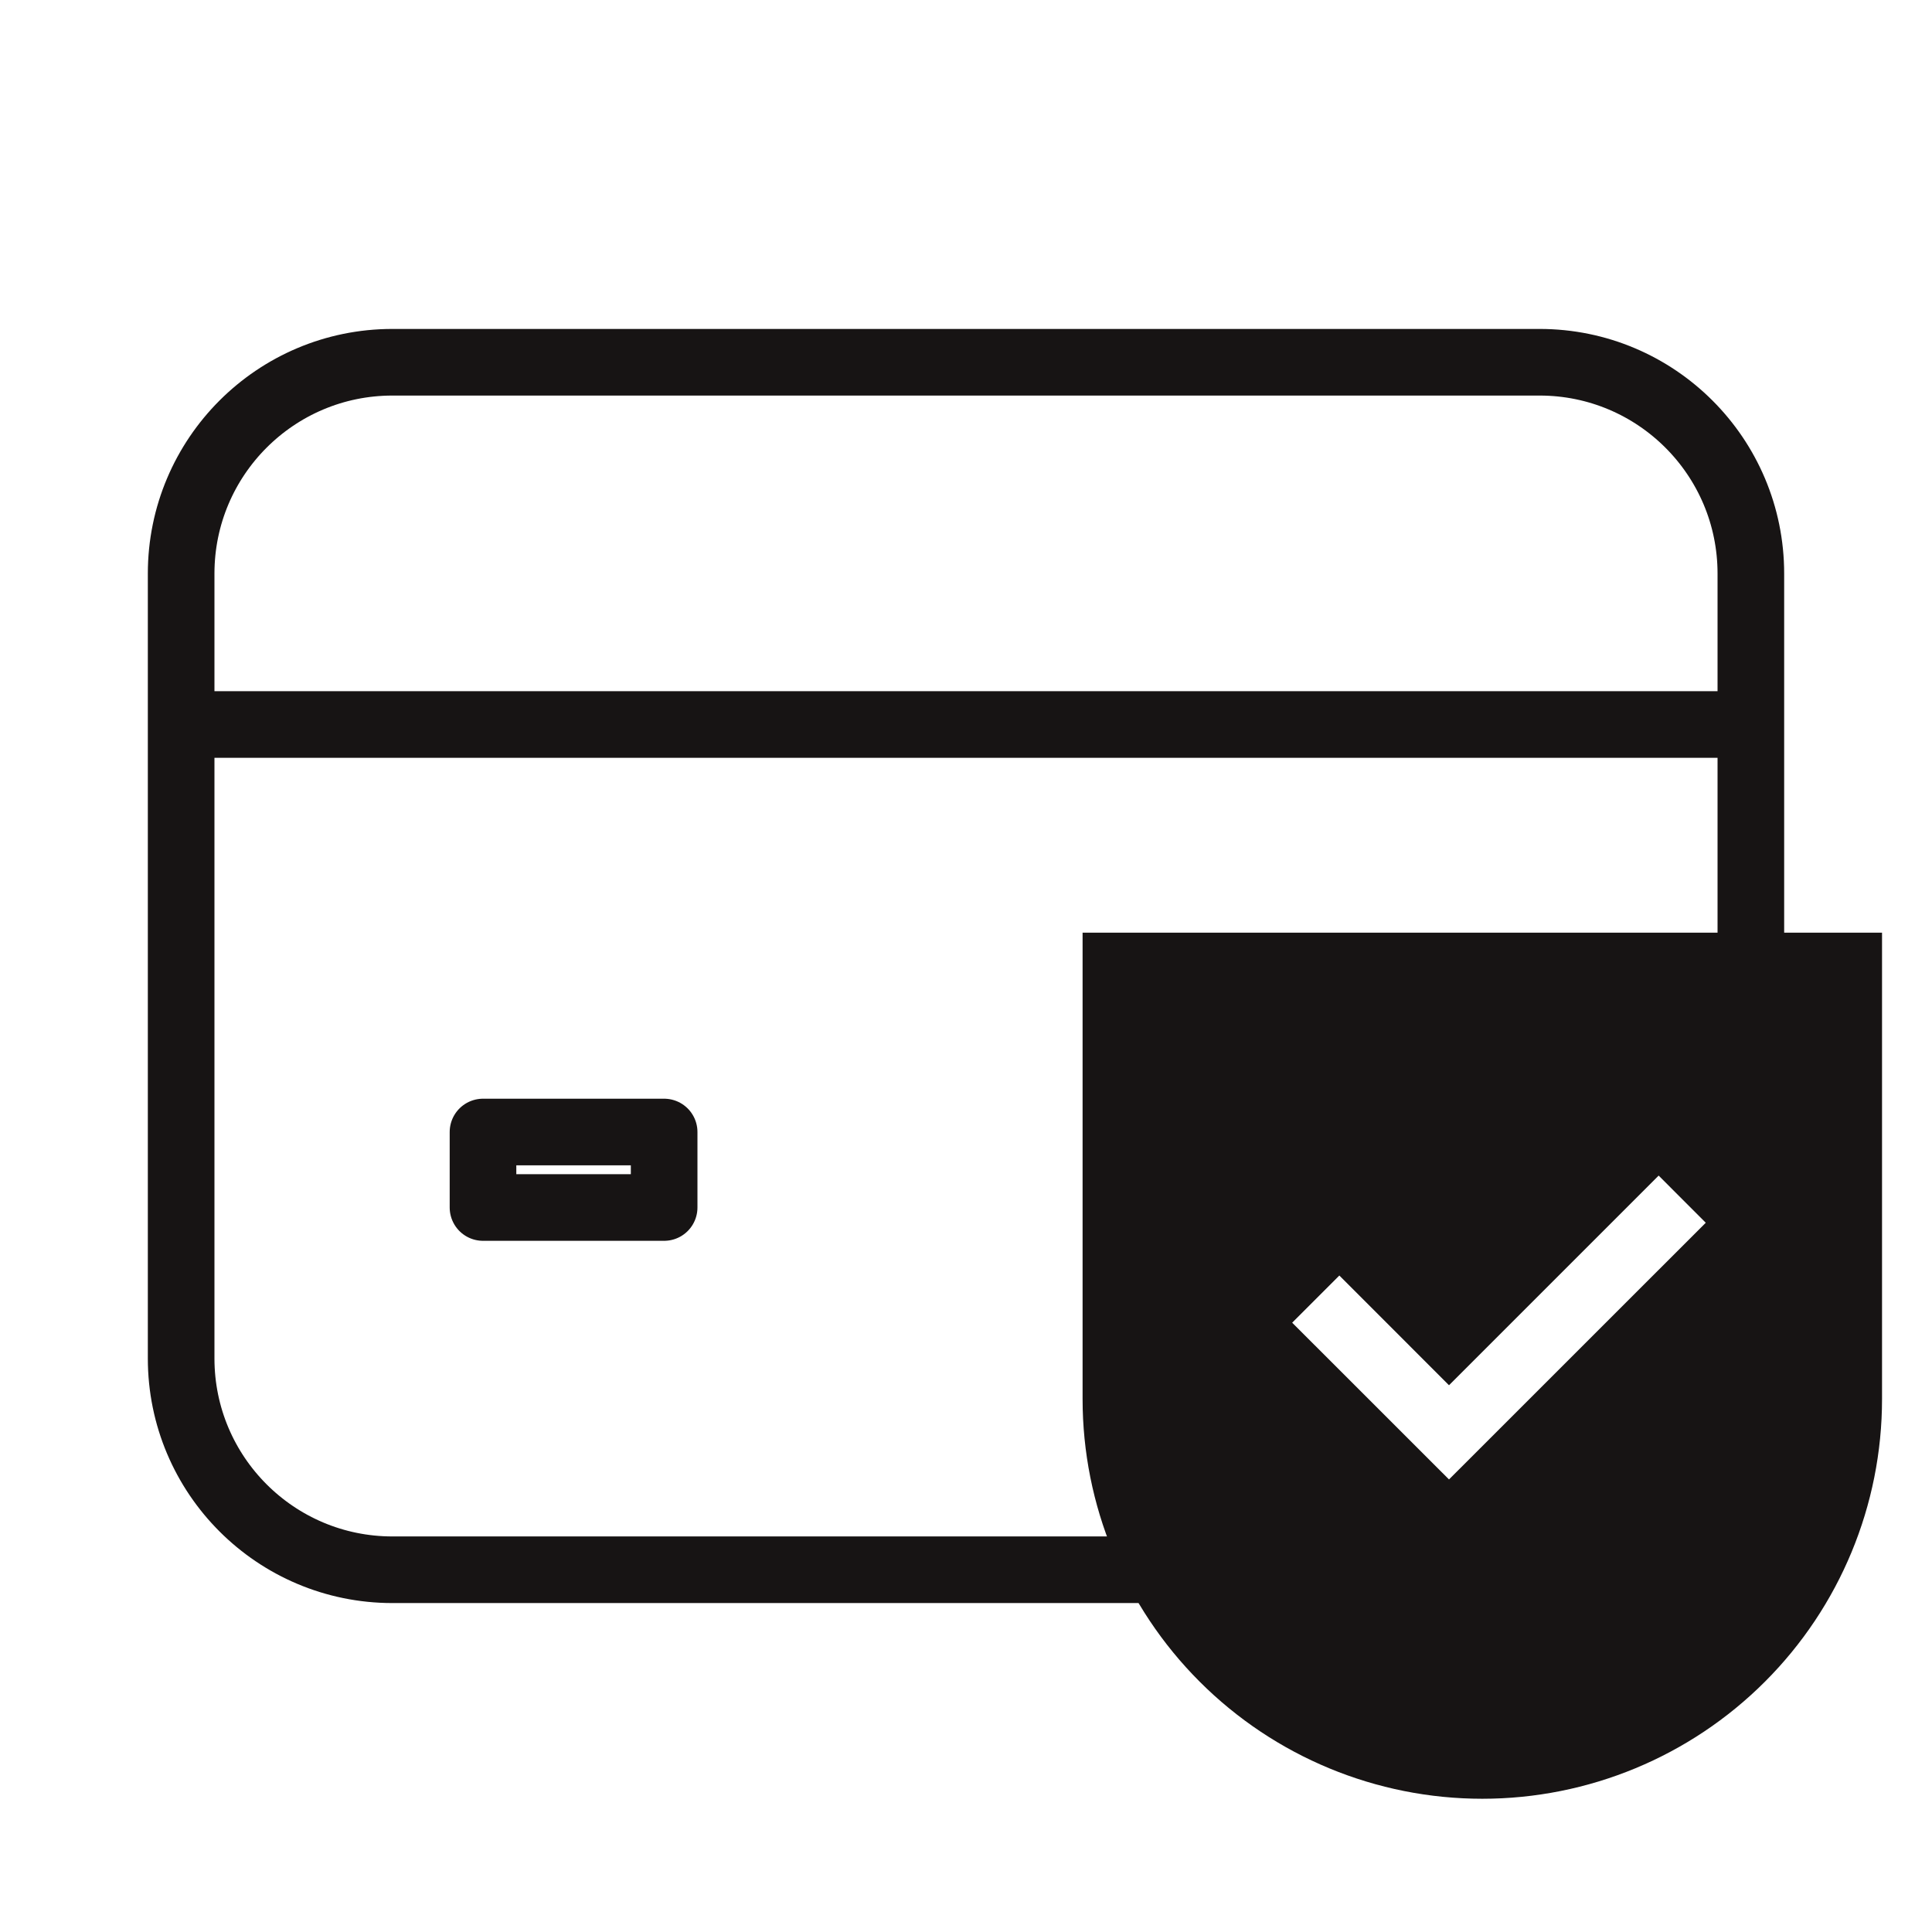 <svg width="58" height="58" viewBox="0 0 58 58" fill="none" xmlns="http://www.w3.org/2000/svg">
<g clip-path="url(#clip0_2689_4219)">
<path d="M46.219 10.875H11.781C8.278 10.875 5.438 13.715 5.438 17.219V40.781C5.438 44.285 8.278 47.125 11.781 47.125H46.219C49.722 47.125 52.562 44.285 52.562 40.781V17.219C52.562 13.715 49.722 10.875 46.219 10.875Z" stroke="#171414" stroke-width="2" stroke-linecap="round" stroke-linejoin="round"/>
<path d="M5.438 21.75H52.562M14.5 33.984H19.938V36.25H14.5V33.984Z" stroke="#171414" stroke-width="2" stroke-linejoin="round"/>
<path fill-rule="evenodd" clip-rule="evenodd" d="M56.5 28H32.5V42C32.5 45.183 33.764 48.235 36.015 50.485C38.265 52.736 41.317 54 44.5 54C47.683 54 50.735 52.736 52.985 50.485C55.236 48.235 56.5 45.183 56.5 42V28ZM40.208 38.292L38.792 39.708L43.5 44.414L51.208 36.708L49.794 35.292L43.5 41.586L40.208 38.292Z" fill="#171414"/>
</g>
<defs>
<clipPath id="clip0_2689_4219">
<rect width="58" height="58" fill="white"/>
</clipPath>
</defs>
</svg>
